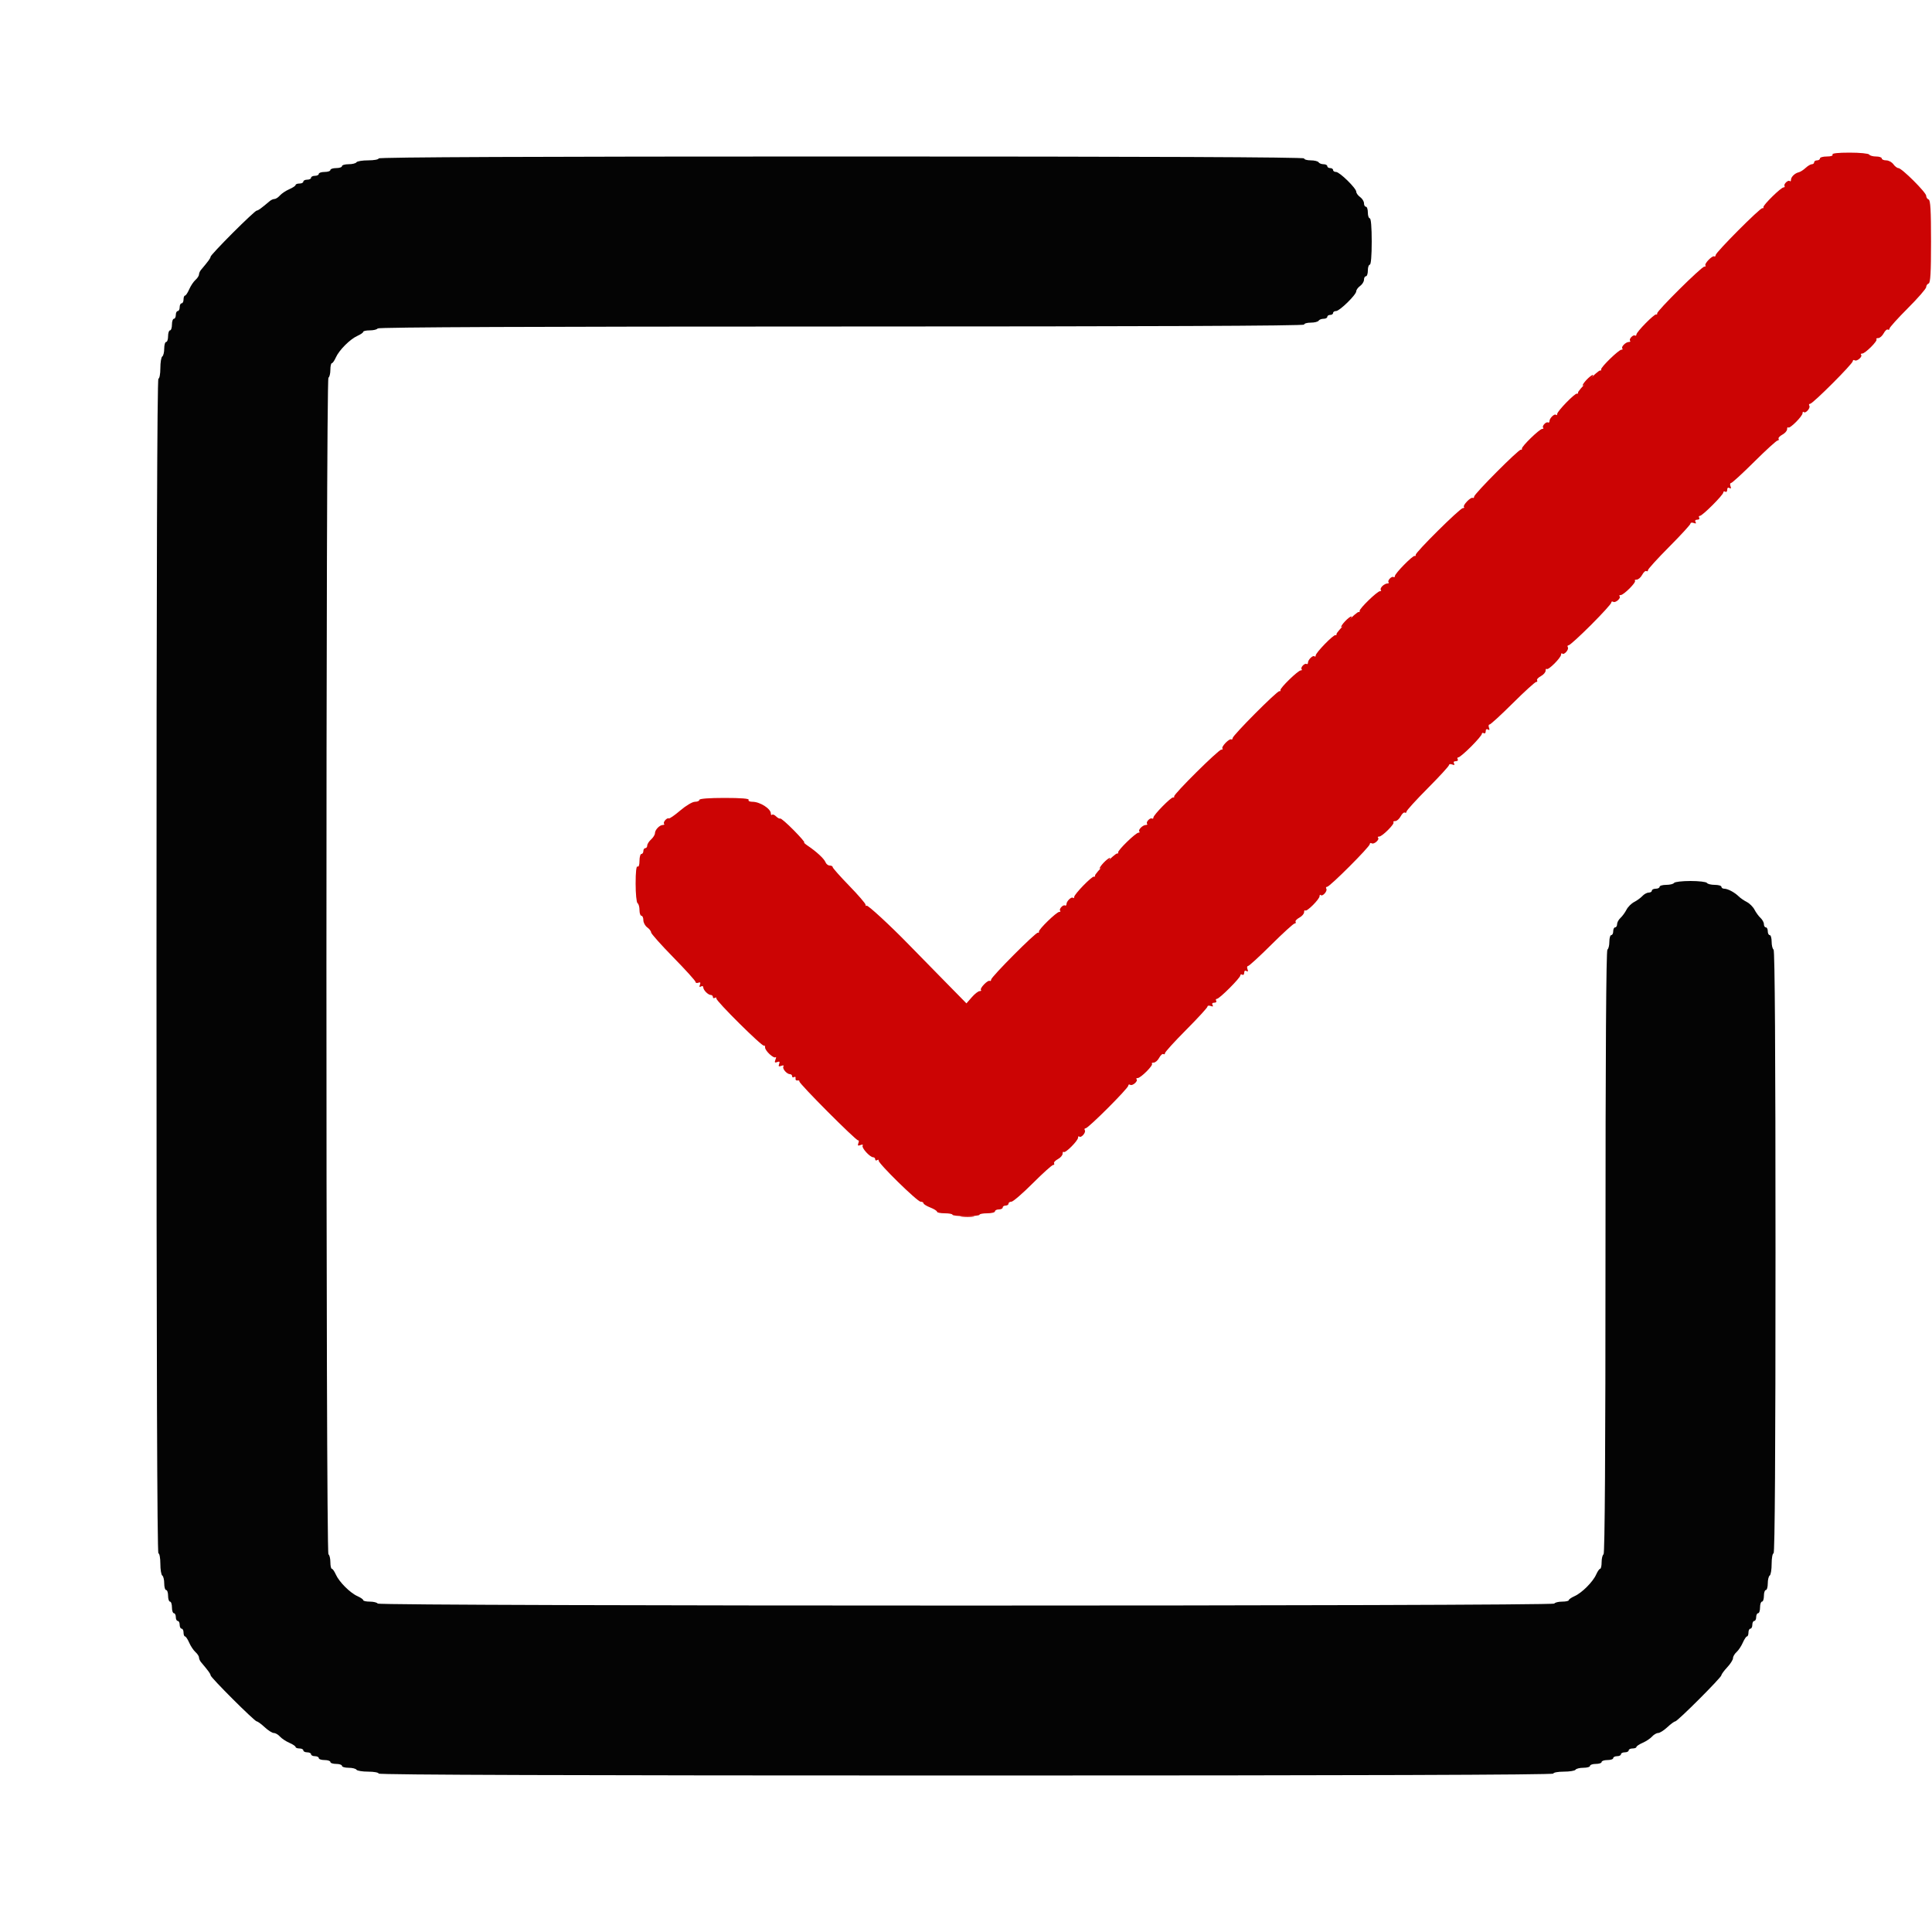 <svg id="svg" version="1.1" xmlns="http://www.w3.org/2000/svg" xmlns:xlink="http://www.w3.org/1999/xlink" width="400" height="400" viewBox="0, 0, 400,400"><g id="svgg"><path id="path0" d="M379.400 32.000 C 379.547 32.238,379.071 32.400,378.224 32.400 C 377.441 32.400,376.800 32.580,376.800 32.800 C 376.800 33.020,376.530 33.200,376.200 33.200 C 375.870 33.200,375.600 33.380,375.600 33.600 C 375.600 33.820,375.387 34.000,375.126 34.000 C 374.865 34.000,374.280 34.347,373.826 34.770 C 373.372 35.194,372.734 35.599,372.410 35.670 C 371.609 35.846,370.800 36.634,370.800 37.238 C 370.800 37.510,370.691 37.624,370.557 37.491 C 370.240 37.174,369.229 38.109,369.466 38.500 C 369.565 38.665,369.473 38.800,369.260 38.800 C 368.734 38.800,364.975 42.491,365.100 42.885 C 365.155 43.058,365.056 43.155,364.880 43.100 C 364.460 42.969,355.200 52.268,355.200 52.822 C 355.200 53.056,355.065 53.170,354.900 53.076 C 354.505 52.851,352.781 54.648,353.093 54.959 C 353.225 55.092,353.122 55.200,352.865 55.200 C 352.282 55.200,342.962 64.440,343.100 64.880 C 343.155 65.056,343.058 65.155,342.885 65.100 C 342.491 64.975,338.800 68.734,338.800 69.260 C 338.800 69.473,338.665 69.565,338.500 69.466 C 338.109 69.229,337.174 70.240,337.491 70.557 C 337.624 70.691,337.510 70.800,337.238 70.800 C 336.595 70.800,335.564 71.831,335.886 72.152 C 336.022 72.289,335.940 72.400,335.703 72.400 C 335.147 72.400,331.369 76.072,331.500 76.485 C 331.555 76.658,331.465 76.758,331.300 76.707 C 330.908 76.585,326.585 80.908,326.707 81.300 C 326.758 81.465,326.658 81.555,326.485 81.500 C 326.072 81.369,322.400 85.147,322.400 85.703 C 322.400 85.940,322.289 86.022,322.152 85.886 C 321.842 85.576,320.800 86.585,320.800 87.195 C 320.800 87.444,320.665 87.565,320.500 87.466 C 320.109 87.229,319.174 88.240,319.491 88.557 C 319.624 88.691,319.540 88.800,319.303 88.800 C 318.747 88.800,314.969 92.472,315.100 92.885 C 315.155 93.058,315.056 93.155,314.880 93.100 C 314.460 92.969,305.200 102.268,305.200 102.822 C 305.200 103.056,305.065 103.170,304.900 103.076 C 304.505 102.851,302.781 104.648,303.093 104.959 C 303.225 105.092,303.122 105.200,302.865 105.200 C 302.282 105.200,292.962 114.440,293.100 114.880 C 293.155 115.056,293.058 115.155,292.885 115.100 C 292.491 114.975,288.800 118.734,288.800 119.260 C 288.800 119.473,288.665 119.565,288.500 119.466 C 288.109 119.229,287.174 120.240,287.491 120.557 C 287.624 120.691,287.510 120.800,287.238 120.800 C 286.966 120.800,286.494 121.049,286.190 121.352 C 285.887 121.656,285.750 122.016,285.886 122.152 C 286.022 122.289,285.940 122.400,285.703 122.400 C 285.147 122.400,281.369 126.072,281.500 126.485 C 281.555 126.658,281.465 126.758,281.300 126.707 C 280.908 126.585,276.585 130.908,276.707 131.300 C 276.758 131.465,276.658 131.555,276.485 131.500 C 276.072 131.369,272.400 135.147,272.400 135.703 C 272.400 135.940,272.289 136.022,272.152 135.886 C 271.842 135.576,270.800 136.585,270.800 137.195 C 270.800 137.444,270.665 137.565,270.500 137.466 C 270.109 137.229,269.174 138.240,269.491 138.557 C 269.624 138.691,269.540 138.800,269.303 138.800 C 268.747 138.800,264.969 142.472,265.100 142.885 C 265.155 143.058,265.056 143.155,264.880 143.100 C 264.460 142.969,255.200 152.268,255.200 152.822 C 255.200 153.056,255.065 153.170,254.900 153.076 C 254.505 152.851,252.781 154.648,253.093 154.959 C 253.225 155.092,253.122 155.200,252.865 155.200 C 252.282 155.200,242.962 164.440,243.100 164.880 C 243.155 165.056,243.058 165.155,242.885 165.100 C 242.491 164.975,238.800 168.734,238.800 169.260 C 238.800 169.473,238.665 169.565,238.500 169.466 C 238.109 169.229,237.174 170.240,237.491 170.557 C 237.624 170.691,237.510 170.800,237.238 170.800 C 236.595 170.800,235.564 171.831,235.886 172.152 C 236.022 172.289,235.940 172.400,235.703 172.400 C 235.147 172.400,231.369 176.072,231.500 176.485 C 231.555 176.658,231.465 176.758,231.300 176.707 C 230.908 176.585,226.585 180.908,226.707 181.300 C 226.758 181.465,226.658 181.555,226.485 181.500 C 226.072 181.369,222.400 185.147,222.400 185.703 C 222.400 185.940,222.289 186.022,222.152 185.886 C 221.842 185.576,220.800 186.585,220.800 187.195 C 220.800 187.444,220.665 187.565,220.500 187.466 C 220.109 187.229,219.174 188.240,219.491 188.557 C 219.624 188.691,219.540 188.800,219.303 188.800 C 218.747 188.800,214.969 192.472,215.100 192.885 C 215.155 193.058,215.056 193.155,214.880 193.100 C 214.460 192.969,205.200 202.268,205.200 202.822 C 205.200 203.056,205.065 203.170,204.900 203.076 C 204.505 202.851,202.781 204.648,203.093 204.959 C 203.225 205.092,203.102 205.200,202.819 205.200 C 202.537 205.200,201.807 205.771,201.198 206.468 L 200.091 207.737 194.945 202.497 C 192.115 199.616,189.043 196.480,188.118 195.529 C 184.323 191.628,179.632 187.302,179.423 187.510 C 179.300 187.633,179.200 187.538,179.200 187.300 C 179.200 187.061,177.670 185.291,175.800 183.365 C 173.930 181.440,172.400 179.715,172.400 179.532 C 172.400 179.349,172.124 179.200,171.787 179.200 C 171.451 179.200,171.056 178.889,170.910 178.509 C 170.635 177.793,169.042 176.315,167.238 175.103 C 166.667 174.719,166.338 174.404,166.507 174.403 C 166.676 174.401,165.686 173.257,164.307 171.860 C 162.928 170.463,161.680 169.385,161.532 169.464 C 161.385 169.543,161.001 169.344,160.680 169.023 C 160.358 168.701,159.984 168.550,159.848 168.686 C 159.711 168.822,159.600 168.710,159.600 168.438 C 159.600 167.436,157.350 166.000,155.782 166.000 C 155.198 166.000,154.860 165.827,155.000 165.600 C 155.160 165.341,153.404 165.200,150.024 165.200 C 146.808 165.200,144.800 165.354,144.800 165.600 C 144.800 165.820,144.384 166.000,143.876 166.000 C 143.360 166.000,142.020 166.795,140.841 167.802 C 139.680 168.793,138.611 169.532,138.465 169.444 C 138.098 169.222,137.191 170.258,137.491 170.557 C 137.624 170.691,137.510 170.800,137.238 170.800 C 136.569 170.800,135.600 171.811,135.600 172.509 C 135.600 172.821,135.240 173.402,134.800 173.800 C 134.360 174.198,134.000 174.766,134.000 175.062 C 134.000 175.358,133.820 175.600,133.600 175.600 C 133.380 175.600,133.200 175.870,133.200 176.200 C 133.200 176.530,133.020 176.800,132.800 176.800 C 132.580 176.800,132.400 177.441,132.400 178.224 C 132.400 179.071,132.238 179.547,132.000 179.400 C 131.744 179.242,131.600 180.521,131.600 182.953 C 131.600 185.055,131.779 186.863,132.000 187.000 C 132.220 187.136,132.400 187.777,132.400 188.424 C 132.400 189.071,132.580 189.600,132.800 189.600 C 133.020 189.600,133.200 190.010,133.200 190.512 C 133.200 191.013,133.560 191.683,134.000 192.000 C 134.440 192.317,134.800 192.787,134.800 193.045 C 134.800 193.303,136.870 195.626,139.400 198.209 C 141.930 200.791,144.000 203.079,144.000 203.295 C 144.000 203.510,144.261 203.586,144.580 203.463 C 144.987 203.307,145.086 203.433,144.912 203.886 C 144.747 204.316,144.820 204.435,145.132 204.242 C 145.389 204.083,145.600 204.156,145.600 204.405 C 145.600 204.978,146.607 206.000,147.171 206.000 C 147.407 206.000,147.600 206.191,147.600 206.424 C 147.600 206.657,147.784 206.733,148.010 206.594 C 148.235 206.455,148.370 206.506,148.310 206.709 C 148.170 207.178,157.868 216.799,158.173 216.494 C 158.298 216.369,158.400 216.534,158.400 216.861 C 158.400 217.568,160.219 219.247,160.587 218.880 C 160.727 218.739,160.712 218.965,160.552 219.382 C 160.324 219.974,160.403 220.085,160.910 219.890 C 161.390 219.706,161.494 219.810,161.310 220.290 C 161.122 220.781,161.229 220.875,161.751 220.674 C 162.165 220.515,162.343 220.569,162.195 220.808 C 161.919 221.254,162.909 222.400,163.571 222.400 C 163.807 222.400,164.000 222.591,164.000 222.824 C 164.000 223.057,164.184 223.133,164.410 222.994 C 164.635 222.855,164.770 222.979,164.710 223.270 C 164.649 223.562,164.825 223.755,165.100 223.700 C 165.375 223.645,165.557 223.735,165.504 223.900 C 165.378 224.292,177.279 236.229,177.671 236.105 C 177.836 236.052,177.856 236.309,177.716 236.674 C 177.521 237.182,177.624 237.276,178.151 237.074 C 178.559 236.918,178.742 236.970,178.599 237.201 C 178.331 237.635,180.119 239.600,180.782 239.600 C 181.012 239.600,181.200 239.791,181.200 240.024 C 181.200 240.257,181.384 240.333,181.610 240.194 C 181.835 240.055,181.970 240.091,181.910 240.275 C 181.744 240.781,189.923 248.800,190.606 248.800 C 190.933 248.800,191.200 248.946,191.200 249.125 C 191.200 249.304,191.830 249.698,192.600 250.000 C 193.370 250.302,194.000 250.696,194.000 250.875 C 194.000 251.054,194.720 251.200,195.600 251.200 C 196.480 251.200,197.200 251.335,197.200 251.500 C 197.200 251.665,198.459 251.800,199.999 251.800 C 201.538 251.800,202.798 251.665,202.799 251.500 C 202.800 251.335,203.520 251.200,204.400 251.200 C 205.280 251.200,206.000 251.020,206.000 250.800 C 206.000 250.580,206.360 250.400,206.800 250.400 C 207.240 250.400,207.600 250.220,207.600 250.000 C 207.600 249.780,207.870 249.600,208.200 249.600 C 208.530 249.600,208.800 249.420,208.800 249.200 C 208.800 248.980,209.072 248.800,209.405 248.800 C 209.738 248.800,211.720 247.090,213.810 245.000 C 215.900 242.910,217.799 241.200,218.029 241.200 C 218.259 241.200,218.353 241.047,218.237 240.860 C 218.122 240.673,218.471 240.283,219.014 239.993 C 219.556 239.702,220.000 239.195,220.000 238.866 C 220.000 238.536,220.108 238.375,220.240 238.507 C 220.553 238.820,223.200 236.172,223.200 235.547 C 223.200 235.283,223.311 235.178,223.448 235.314 C 223.819 235.686,224.890 234.469,224.602 234.003 C 224.465 233.781,224.541 233.600,224.772 233.600 C 225.319 233.600,233.600 225.319,233.600 224.772 C 233.600 224.541,233.781 224.465,234.003 224.602 C 234.469 224.890,235.686 223.819,235.314 223.448 C 235.178 223.311,235.283 223.200,235.547 223.200 C 236.172 223.200,238.820 220.553,238.507 220.240 C 238.375 220.108,238.536 220.000,238.866 220.000 C 239.195 220.000,239.702 219.556,239.993 219.014 C 240.283 218.471,240.673 218.122,240.860 218.237 C 241.047 218.353,241.200 218.262,241.200 218.036 C 241.200 217.811,243.180 215.634,245.600 213.200 C 248.020 210.766,250.000 208.606,250.000 208.400 C 250.000 208.194,250.300 208.140,250.666 208.281 C 251.113 208.452,251.236 208.383,251.042 208.068 C 250.867 207.784,251.008 207.600,251.400 207.600 C 251.756 207.600,251.936 207.420,251.800 207.200 C 251.664 206.980,251.732 206.800,251.950 206.800 C 252.469 206.800,256.800 202.469,256.800 201.950 C 256.800 201.732,256.980 201.664,257.200 201.800 C 257.420 201.936,257.600 201.756,257.600 201.400 C 257.600 201.008,257.784 200.867,258.068 201.042 C 258.383 201.236,258.452 201.113,258.281 200.666 C 258.140 200.300,258.194 200.000,258.400 200.000 C 258.606 200.000,260.766 198.020,263.200 195.600 C 265.634 193.180,267.811 191.200,268.036 191.200 C 268.262 191.200,268.353 191.047,268.237 190.860 C 268.122 190.673,268.471 190.283,269.014 189.993 C 269.556 189.702,270.000 189.195,270.000 188.866 C 270.000 188.536,270.108 188.375,270.240 188.507 C 270.553 188.820,273.200 186.172,273.200 185.547 C 273.200 185.283,273.311 185.178,273.448 185.314 C 273.819 185.686,274.890 184.469,274.602 184.003 C 274.465 183.781,274.541 183.600,274.772 183.600 C 275.319 183.600,283.600 175.319,283.600 174.772 C 283.600 174.541,283.781 174.465,284.003 174.602 C 284.469 174.890,285.686 173.819,285.314 173.448 C 285.178 173.311,285.283 173.200,285.547 173.200 C 286.172 173.200,288.820 170.553,288.507 170.240 C 288.375 170.108,288.536 170.000,288.866 170.000 C 289.195 170.000,289.702 169.556,289.993 169.014 C 290.283 168.471,290.673 168.122,290.860 168.237 C 291.047 168.353,291.200 168.262,291.200 168.036 C 291.200 167.811,293.180 165.634,295.600 163.200 C 298.020 160.766,300.000 158.606,300.000 158.400 C 300.000 158.194,300.300 158.140,300.666 158.281 C 301.113 158.452,301.236 158.383,301.042 158.068 C 300.867 157.784,301.008 157.600,301.400 157.600 C 301.756 157.600,301.936 157.420,301.800 157.200 C 301.664 156.980,301.732 156.800,301.950 156.800 C 302.169 156.800,303.350 155.798,304.574 154.574 C 305.798 153.350,306.800 152.169,306.800 151.950 C 306.800 151.732,306.980 151.664,307.200 151.800 C 307.420 151.936,307.600 151.756,307.600 151.400 C 307.600 151.008,307.784 150.867,308.068 151.042 C 308.383 151.236,308.452 151.113,308.281 150.666 C 308.140 150.300,308.194 150.000,308.400 150.000 C 308.606 150.000,310.766 148.020,313.200 145.600 C 315.634 143.180,317.811 141.200,318.036 141.200 C 318.262 141.200,318.353 141.047,318.237 140.860 C 318.122 140.673,318.471 140.283,319.014 139.993 C 319.556 139.702,320.000 139.195,320.000 138.866 C 320.000 138.536,320.108 138.375,320.240 138.507 C 320.553 138.820,323.200 136.172,323.200 135.547 C 323.200 135.283,323.311 135.178,323.448 135.314 C 323.819 135.686,324.890 134.469,324.602 134.003 C 324.465 133.781,324.541 133.600,324.772 133.600 C 325.002 133.600,327.083 131.708,329.395 129.395 C 331.708 127.083,333.600 125.002,333.600 124.772 C 333.600 124.541,333.781 124.465,334.003 124.602 C 334.469 124.890,335.686 123.819,335.314 123.448 C 335.178 123.311,335.283 123.200,335.547 123.200 C 336.172 123.200,338.820 120.553,338.507 120.240 C 338.375 120.108,338.536 120.000,338.866 120.000 C 339.195 120.000,339.702 119.556,339.993 119.014 C 340.283 118.471,340.673 118.122,340.860 118.237 C 341.047 118.353,341.200 118.262,341.200 118.036 C 341.200 117.811,343.180 115.634,345.600 113.200 C 348.020 110.766,350.000 108.606,350.000 108.400 C 350.000 108.194,350.300 108.140,350.666 108.281 C 351.113 108.452,351.236 108.383,351.042 108.068 C 350.867 107.784,351.008 107.600,351.400 107.600 C 351.756 107.600,351.936 107.420,351.800 107.200 C 351.664 106.980,351.732 106.800,351.950 106.800 C 352.469 106.800,356.800 102.469,356.800 101.950 C 356.800 101.732,356.980 101.664,357.200 101.800 C 357.420 101.936,357.600 101.756,357.600 101.400 C 357.600 101.008,357.784 100.867,358.068 101.042 C 358.383 101.236,358.452 101.113,358.281 100.666 C 358.140 100.300,358.194 100.000,358.400 100.000 C 358.606 100.000,360.766 98.020,363.200 95.600 C 365.634 93.180,367.811 91.200,368.036 91.200 C 368.262 91.200,368.353 91.047,368.237 90.860 C 368.122 90.673,368.471 90.283,369.014 89.993 C 369.556 89.702,370.000 89.195,370.000 88.866 C 370.000 88.536,370.108 88.375,370.240 88.507 C 370.553 88.820,373.200 86.172,373.200 85.547 C 373.200 85.283,373.311 85.178,373.448 85.314 C 373.819 85.686,374.890 84.469,374.602 84.003 C 374.465 83.781,374.541 83.600,374.772 83.600 C 375.319 83.600,383.600 75.319,383.600 74.772 C 383.600 74.541,383.781 74.465,384.003 74.602 C 384.469 74.890,385.686 73.819,385.314 73.448 C 385.178 73.311,385.283 73.200,385.547 73.200 C 386.172 73.200,388.820 70.553,388.507 70.240 C 388.375 70.108,388.536 70.000,388.866 70.000 C 389.195 70.000,389.702 69.556,389.993 69.014 C 390.283 68.471,390.673 68.122,390.860 68.237 C 391.047 68.353,391.200 68.259,391.200 68.029 C 391.200 67.799,392.910 65.900,395.000 63.810 C 397.090 61.720,398.800 59.753,398.800 59.438 C 398.800 59.124,399.025 58.792,399.300 58.700 C 399.679 58.574,399.800 56.471,399.800 50.000 C 399.800 43.529,399.679 41.426,399.300 41.300 C 399.025 41.208,398.800 40.865,398.800 40.536 C 398.800 39.845,393.736 34.800,393.042 34.800 C 392.786 34.800,392.317 34.440,392.000 34.000 C 391.683 33.560,391.013 33.200,390.512 33.200 C 390.010 33.200,389.600 33.020,389.600 32.800 C 389.600 32.580,389.071 32.400,388.424 32.400 C 387.777 32.400,387.136 32.220,387.000 32.000 C 386.863 31.779,385.055 31.600,382.953 31.600 C 380.521 31.600,379.242 31.744,379.400 32.000 " stroke="none" fill="#cc0404" fill-rule="evenodd"></path><path id="path1" d="M78.400 32.800 C 78.400 33.020,77.421 33.200,76.224 33.200 C 75.027 33.200,73.936 33.380,73.800 33.600 C 73.664 33.820,72.933 34.000,72.176 34.000 C 71.419 34.000,70.800 34.180,70.800 34.400 C 70.800 34.620,70.260 34.800,69.600 34.800 C 68.940 34.800,68.400 34.980,68.400 35.200 C 68.400 35.420,67.860 35.600,67.200 35.600 C 66.540 35.600,66.000 35.780,66.000 36.000 C 66.000 36.220,65.640 36.400,65.200 36.400 C 64.760 36.400,64.400 36.580,64.400 36.800 C 64.400 37.020,64.040 37.200,63.600 37.200 C 63.160 37.200,62.800 37.380,62.800 37.600 C 62.800 37.820,62.440 38.000,62.000 38.000 C 61.560 38.000,61.200 38.136,61.200 38.302 C 61.200 38.469,60.615 38.860,59.900 39.172 C 59.185 39.484,58.309 40.068,57.953 40.470 C 57.597 40.871,57.095 41.200,56.836 41.200 C 56.578 41.200,56.149 41.383,55.883 41.607 C 54.042 43.160,53.437 43.600,53.143 43.600 C 52.959 43.600,50.737 45.672,48.204 48.204 C 45.672 50.737,43.600 52.959,43.600 53.143 C 43.600 53.437,43.160 54.042,41.607 55.883 C 41.383 56.149,41.200 56.578,41.200 56.836 C 41.200 57.095,40.871 57.597,40.470 57.953 C 40.068 58.309,39.484 59.185,39.172 59.900 C 38.860 60.615,38.469 61.200,38.302 61.200 C 38.136 61.200,38.000 61.560,38.000 62.000 C 38.000 62.440,37.820 62.800,37.600 62.800 C 37.380 62.800,37.200 63.160,37.200 63.600 C 37.200 64.040,37.020 64.400,36.800 64.400 C 36.580 64.400,36.400 64.760,36.400 65.200 C 36.400 65.640,36.220 66.000,36.000 66.000 C 35.780 66.000,35.600 66.540,35.600 67.200 C 35.600 67.860,35.420 68.400,35.200 68.400 C 34.980 68.400,34.800 68.940,34.800 69.600 C 34.800 70.260,34.620 70.800,34.400 70.800 C 34.180 70.800,34.000 71.419,34.000 72.176 C 34.000 72.933,33.820 73.664,33.600 73.800 C 33.380 73.936,33.200 75.027,33.200 76.224 C 33.200 77.421,33.020 78.400,32.800 78.400 C 32.534 78.400,32.400 119.200,32.400 200.000 C 32.400 280.800,32.534 321.600,32.800 321.600 C 33.020 321.600,33.200 322.579,33.200 323.776 C 33.200 324.973,33.380 326.064,33.600 326.200 C 33.820 326.336,34.000 327.067,34.000 327.824 C 34.000 328.581,34.180 329.200,34.400 329.200 C 34.620 329.200,34.800 329.740,34.800 330.400 C 34.800 331.060,34.980 331.600,35.200 331.600 C 35.420 331.600,35.600 332.140,35.600 332.800 C 35.600 333.460,35.780 334.000,36.000 334.000 C 36.220 334.000,36.400 334.360,36.400 334.800 C 36.400 335.240,36.580 335.600,36.800 335.600 C 37.020 335.600,37.200 335.960,37.200 336.400 C 37.200 336.840,37.380 337.200,37.600 337.200 C 37.820 337.200,38.000 337.560,38.000 338.000 C 38.000 338.440,38.136 338.800,38.302 338.800 C 38.469 338.800,38.860 339.385,39.172 340.100 C 39.484 340.815,40.068 341.691,40.470 342.047 C 40.871 342.403,41.200 342.905,41.200 343.164 C 41.200 343.422,41.383 343.851,41.607 344.117 C 43.160 345.958,43.600 346.563,43.600 346.857 C 43.600 347.306,52.712 356.400,53.162 356.400 C 53.356 356.400,54.093 356.940,54.800 357.600 C 55.507 358.260,56.359 358.800,56.695 358.800 C 57.031 358.800,57.597 359.129,57.953 359.530 C 58.309 359.932,59.185 360.516,59.900 360.828 C 60.615 361.140,61.200 361.531,61.200 361.698 C 61.200 361.864,61.560 362.000,62.000 362.000 C 62.440 362.000,62.800 362.180,62.800 362.400 C 62.800 362.620,63.160 362.800,63.600 362.800 C 64.040 362.800,64.400 362.980,64.400 363.200 C 64.400 363.420,64.760 363.600,65.200 363.600 C 65.640 363.600,66.000 363.780,66.000 364.000 C 66.000 364.220,66.540 364.400,67.200 364.400 C 67.860 364.400,68.400 364.580,68.400 364.800 C 68.400 365.020,68.940 365.200,69.600 365.200 C 70.260 365.200,70.800 365.380,70.800 365.600 C 70.800 365.820,71.419 366.000,72.176 366.000 C 72.933 366.000,73.664 366.180,73.800 366.400 C 73.936 366.620,75.027 366.800,76.224 366.800 C 77.421 366.800,78.400 366.980,78.400 367.200 C 78.400 367.466,119.200 367.600,200.000 367.600 C 280.800 367.600,321.600 367.466,321.600 367.200 C 321.600 366.980,322.579 366.800,323.776 366.800 C 324.973 366.800,326.064 366.620,326.200 366.400 C 326.336 366.180,327.067 366.000,327.824 366.000 C 328.581 366.000,329.200 365.820,329.200 365.600 C 329.200 365.380,329.740 365.200,330.400 365.200 C 331.060 365.200,331.600 365.020,331.600 364.800 C 331.600 364.580,332.140 364.400,332.800 364.400 C 333.460 364.400,334.000 364.220,334.000 364.000 C 334.000 363.780,334.360 363.600,334.800 363.600 C 335.240 363.600,335.600 363.420,335.600 363.200 C 335.600 362.980,335.960 362.800,336.400 362.800 C 336.840 362.800,337.200 362.620,337.200 362.400 C 337.200 362.180,337.560 362.000,338.000 362.000 C 338.440 362.000,338.800 361.864,338.800 361.698 C 338.800 361.531,339.385 361.140,340.100 360.828 C 340.815 360.516,341.691 359.932,342.047 359.530 C 342.403 359.129,342.969 358.800,343.305 358.800 C 343.641 358.800,344.493 358.260,345.200 357.600 C 345.907 356.940,346.644 356.400,346.838 356.400 C 347.300 356.400,356.400 347.300,356.400 346.838 C 356.400 346.644,356.940 345.907,357.600 345.200 C 358.260 344.493,358.800 343.641,358.800 343.305 C 358.800 342.969,359.129 342.403,359.530 342.047 C 359.932 341.691,360.516 340.815,360.828 340.100 C 361.140 339.385,361.531 338.800,361.698 338.800 C 361.864 338.800,362.000 338.440,362.000 338.000 C 362.000 337.560,362.180 337.200,362.400 337.200 C 362.620 337.200,362.800 336.840,362.800 336.400 C 362.800 335.960,362.980 335.600,363.200 335.600 C 363.420 335.600,363.600 335.240,363.600 334.800 C 363.600 334.360,363.780 334.000,364.000 334.000 C 364.220 334.000,364.400 333.460,364.400 332.800 C 364.400 332.140,364.580 331.600,364.800 331.600 C 365.020 331.600,365.200 331.060,365.200 330.400 C 365.200 329.740,365.380 329.200,365.600 329.200 C 365.820 329.200,366.000 328.581,366.000 327.824 C 366.000 327.067,366.180 326.336,366.400 326.200 C 366.620 326.064,366.800 324.973,366.800 323.776 C 366.800 322.579,366.980 321.600,367.200 321.600 C 367.465 321.600,367.600 300.541,367.600 259.224 C 367.600 218.071,367.464 196.763,367.200 196.600 C 366.980 196.464,366.800 195.733,366.800 194.976 C 366.800 194.219,366.620 193.600,366.400 193.600 C 366.180 193.600,366.000 193.240,366.000 192.800 C 366.000 192.360,365.820 192.000,365.600 192.000 C 365.380 192.000,365.200 191.706,365.200 191.347 C 365.200 190.988,364.884 190.403,364.497 190.047 C 364.111 189.691,363.551 188.925,363.253 188.344 C 362.956 187.763,362.237 187.044,361.656 186.747 C 361.075 186.449,360.328 185.934,359.996 185.603 C 359.157 184.766,357.728 184.000,357.005 184.000 C 356.672 184.000,356.400 183.820,356.400 183.600 C 356.400 183.380,355.781 183.200,355.024 183.200 C 354.267 183.200,353.536 183.020,353.400 182.800 C 353.264 182.580,351.734 182.400,350.000 182.400 C 348.266 182.400,346.736 182.580,346.600 182.800 C 346.464 183.020,345.733 183.200,344.976 183.200 C 344.219 183.200,343.600 183.380,343.600 183.600 C 343.600 183.820,343.240 184.000,342.800 184.000 C 342.360 184.000,342.000 184.180,342.000 184.400 C 342.000 184.620,341.706 184.800,341.347 184.800 C 340.988 184.800,340.403 185.116,340.047 185.503 C 339.691 185.889,338.925 186.449,338.344 186.747 C 337.763 187.044,337.044 187.763,336.747 188.344 C 336.449 188.925,335.889 189.691,335.503 190.047 C 335.116 190.403,334.800 190.988,334.800 191.347 C 334.800 191.706,334.620 192.000,334.400 192.000 C 334.180 192.000,334.000 192.360,334.000 192.800 C 334.000 193.240,333.820 193.600,333.600 193.600 C 333.380 193.600,333.200 194.219,333.200 194.976 C 333.200 195.733,333.020 196.464,332.800 196.600 C 332.536 196.763,332.400 218.063,332.400 259.200 C 332.400 300.337,332.264 321.637,332.000 321.800 C 331.780 321.936,331.600 322.667,331.600 323.424 C 331.600 324.181,331.464 324.800,331.298 324.800 C 331.131 324.800,330.759 325.335,330.469 325.988 C 329.794 327.514,327.514 329.794,325.988 330.469 C 325.335 330.759,324.800 331.131,324.800 331.298 C 324.800 331.464,324.181 331.600,323.424 331.600 C 322.667 331.600,321.936 331.780,321.800 332.000 C 321.457 332.555,78.543 332.555,78.200 332.000 C 78.064 331.780,77.333 331.600,76.576 331.600 C 75.819 331.600,75.200 331.464,75.200 331.298 C 75.200 331.131,74.665 330.759,74.012 330.469 C 72.486 329.794,70.206 327.514,69.531 325.988 C 69.241 325.335,68.869 324.800,68.702 324.800 C 68.536 324.800,68.400 324.181,68.400 323.424 C 68.400 322.667,68.220 321.936,68.000 321.800 C 67.445 321.457,67.445 78.543,68.000 78.200 C 68.220 78.064,68.400 77.333,68.400 76.576 C 68.400 75.819,68.536 75.200,68.702 75.200 C 68.869 75.200,69.241 74.665,69.531 74.012 C 70.206 72.486,72.486 70.206,74.012 69.531 C 74.665 69.241,75.200 68.869,75.200 68.702 C 75.200 68.536,75.819 68.400,76.576 68.400 C 77.333 68.400,78.064 68.220,78.200 68.000 C 78.364 67.735,110.804 67.600,174.224 67.600 C 237.808 67.600,270.000 67.466,270.000 67.200 C 270.000 66.980,270.619 66.800,271.376 66.800 C 272.133 66.800,272.864 66.620,273.000 66.400 C 273.136 66.180,273.597 66.000,274.024 66.000 C 274.451 66.000,274.800 65.820,274.800 65.600 C 274.800 65.380,275.070 65.200,275.400 65.200 C 275.730 65.200,276.000 65.020,276.000 64.800 C 276.000 64.580,276.275 64.400,276.611 64.400 C 277.355 64.400,280.800 61.027,280.800 60.299 C 280.800 60.012,281.160 59.517,281.600 59.200 C 282.040 58.883,282.400 58.303,282.400 57.912 C 282.400 57.520,282.580 57.200,282.800 57.200 C 283.020 57.200,283.200 56.660,283.200 56.000 C 283.200 55.340,283.380 54.800,283.600 54.800 C 283.844 54.800,284.000 52.933,284.000 50.000 C 284.000 47.067,283.844 45.200,283.600 45.200 C 283.380 45.200,283.200 44.660,283.200 44.000 C 283.200 43.340,283.020 42.800,282.800 42.800 C 282.580 42.800,282.400 42.480,282.400 42.088 C 282.400 41.697,282.040 41.117,281.600 40.800 C 281.160 40.483,280.800 39.988,280.800 39.701 C 280.800 38.973,277.355 35.600,276.611 35.600 C 276.275 35.600,276.000 35.420,276.000 35.200 C 276.000 34.980,275.730 34.800,275.400 34.800 C 275.070 34.800,274.800 34.620,274.800 34.400 C 274.800 34.180,274.451 34.000,274.024 34.000 C 273.597 34.000,273.136 33.820,273.000 33.600 C 272.864 33.380,272.133 33.200,271.376 33.200 C 270.619 33.200,270.000 33.020,270.000 32.800 C 270.000 32.534,237.800 32.400,174.200 32.400 C 110.600 32.400,78.400 32.534,78.400 32.800 " stroke="none" fill="#040404" fill-rule="evenodd"></path><path id="path2" d="M328.460 78.651 C 327.943 79.202,327.596 79.729,327.689 79.822 C 327.782 79.915,328.374 79.454,329.004 78.796 C 329.634 78.138,329.981 77.611,329.775 77.624 C 329.569 77.638,328.977 78.100,328.460 78.651 M278.460 128.651 C 277.943 129.202,277.596 129.729,277.689 129.822 C 277.782 129.915,278.374 129.454,279.004 128.796 C 279.634 128.138,279.981 127.611,279.775 127.624 C 279.569 127.638,278.977 128.100,278.460 128.651 M228.460 178.651 C 227.943 179.202,227.596 179.729,227.689 179.822 C 227.782 179.915,228.374 179.454,229.004 178.796 C 229.634 178.138,229.981 177.611,229.775 177.624 C 229.569 177.638,228.977 178.100,228.460 178.651 M199.107 251.890 C 199.826 251.979,200.906 251.977,201.507 251.886 C 202.108 251.795,201.520 251.722,200.200 251.724 C 198.880 251.726,198.388 251.801,199.107 251.890 " stroke="none" fill="#d00404" fill-rule="evenodd"></path><path id="path3" d="" stroke="none" fill="#380404" fill-rule="evenodd"></path><path id="path4" d="" stroke="none" fill="#080404" fill-rule="evenodd"></path></g></svg>